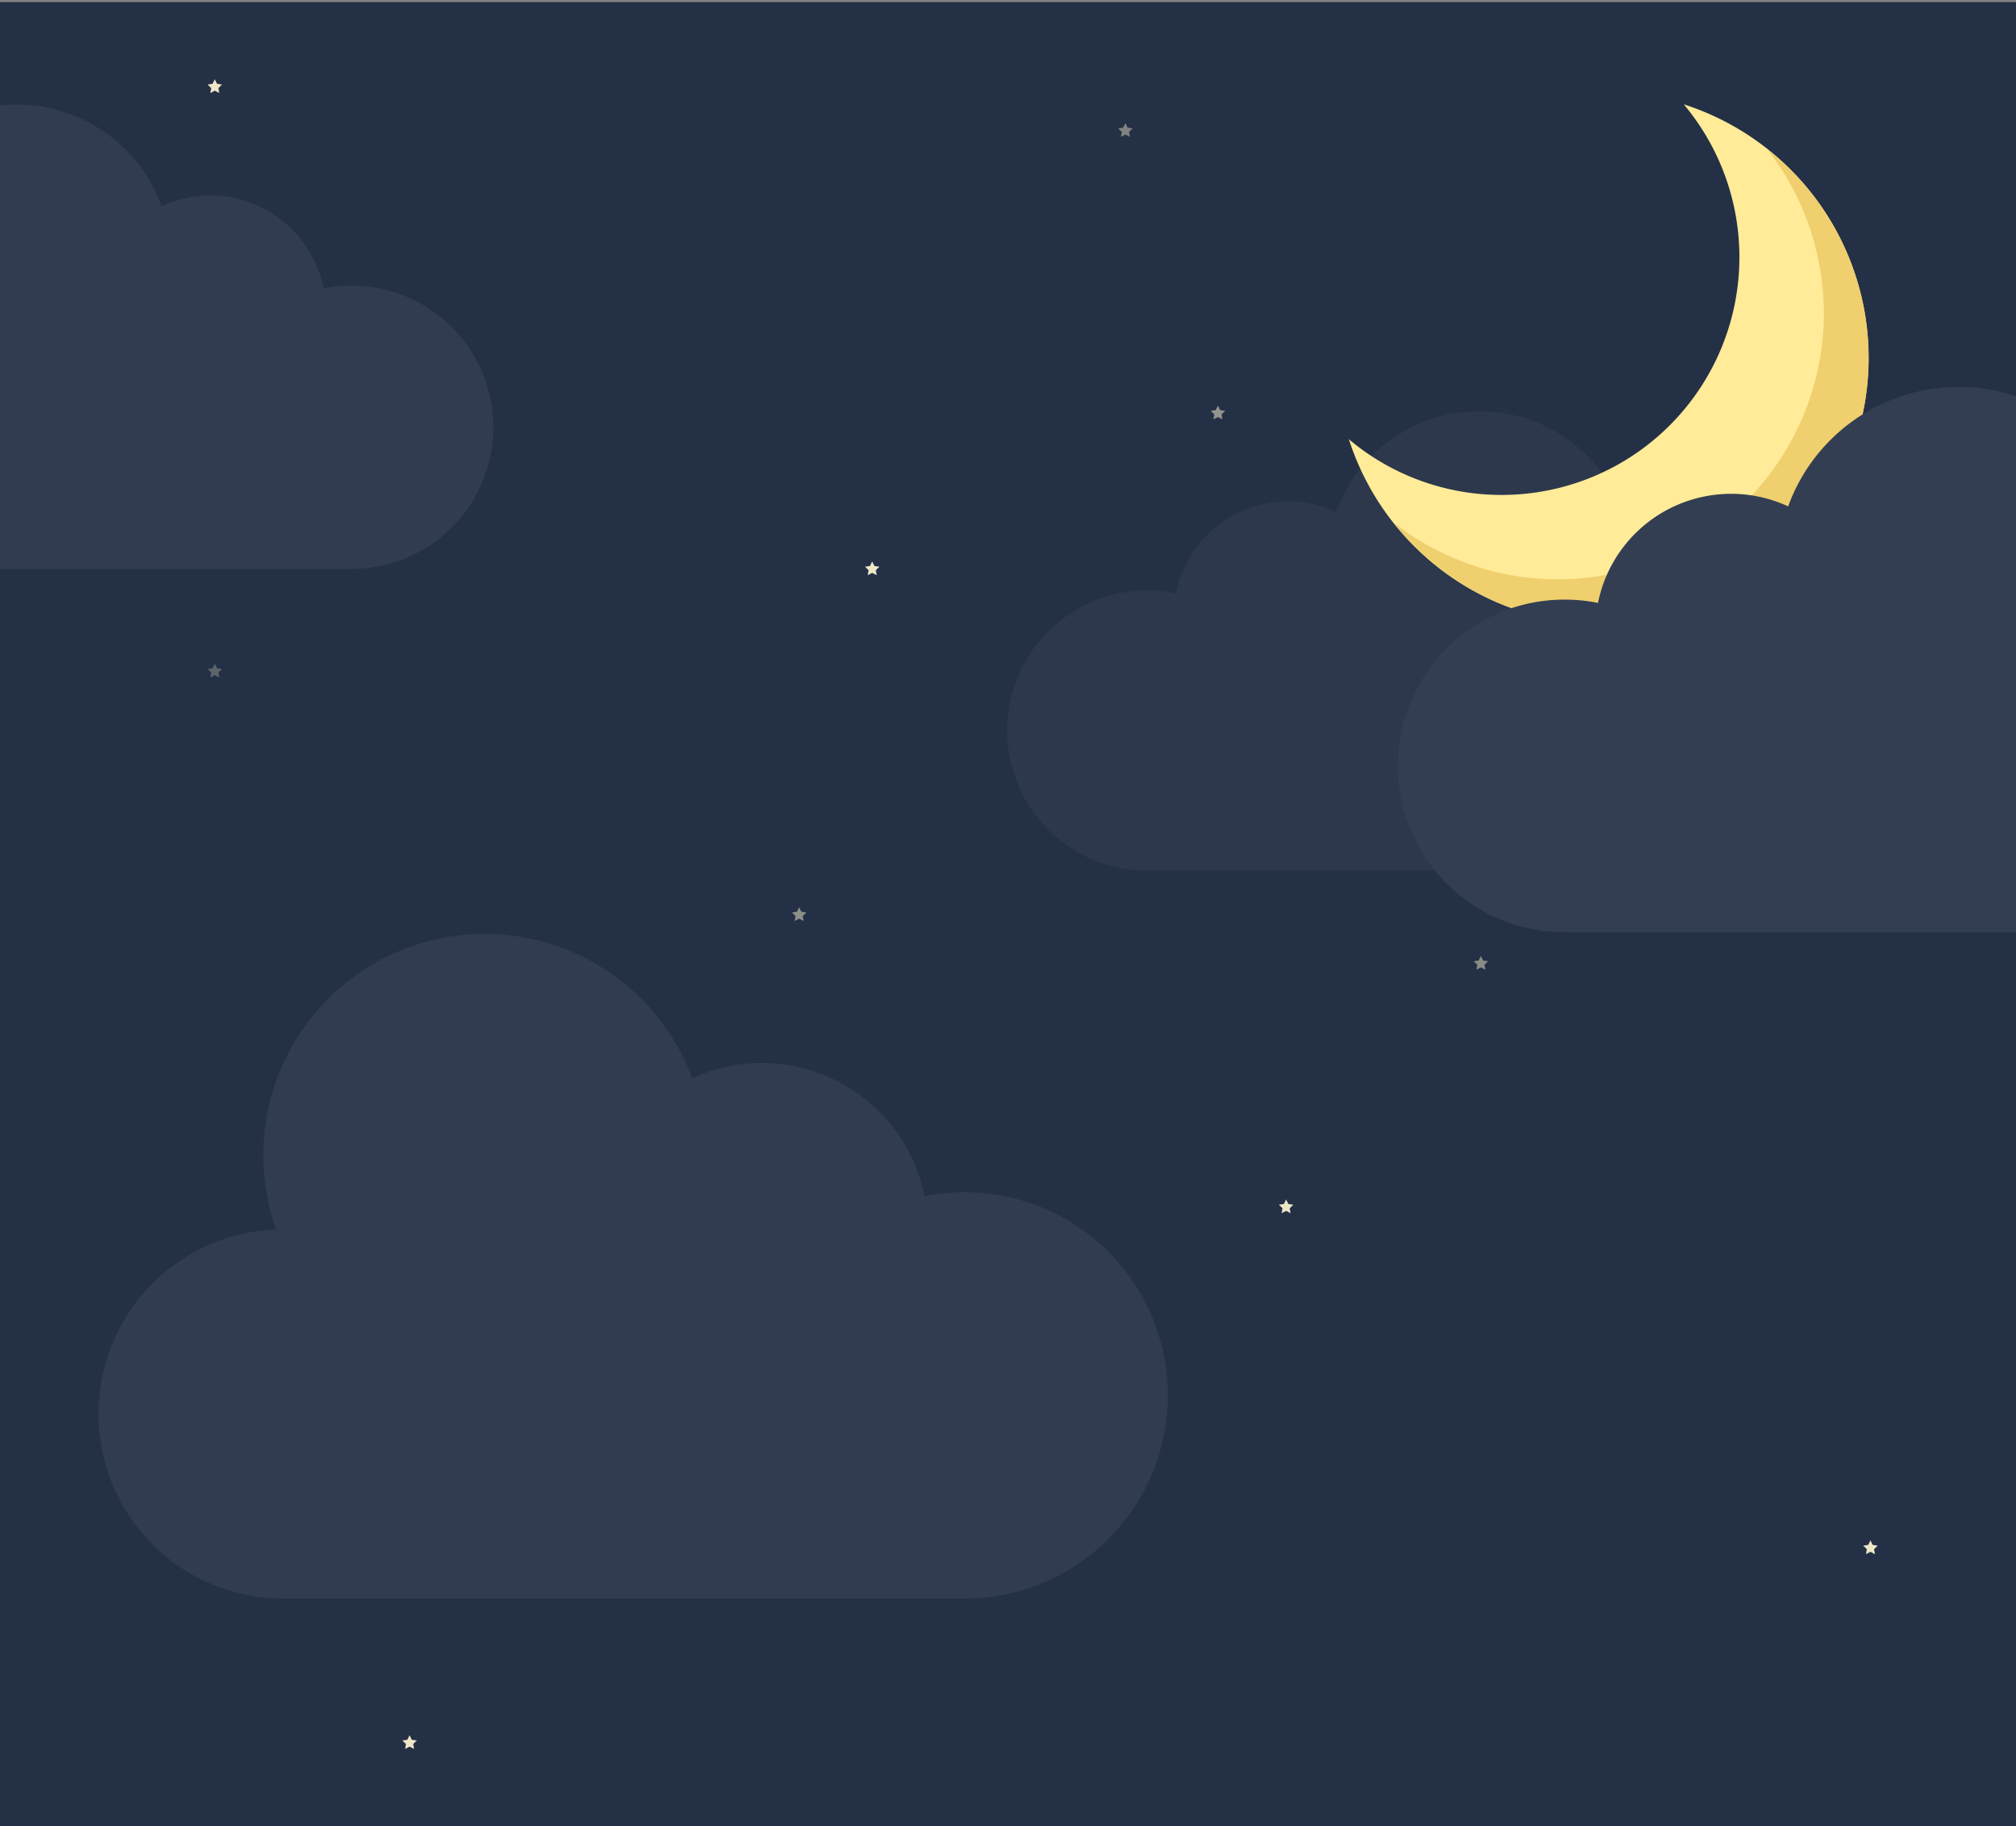 <?xml version="1.0" encoding="UTF-8" standalone="no"?>
<svg
   xmlns:dc="http://purl.org/dc/elements/1.1/"
   xmlns:cc="http://creativecommons.org/ns#"
   xmlns:rdf="http://www.w3.org/1999/02/22-rdf-syntax-ns#"
   xmlns:svg="http://www.w3.org/2000/svg"
   xmlns="http://www.w3.org/2000/svg"
   xmlns:sodipodi="http://sodipodi.sourceforge.net/DTD/sodipodi-0.dtd"
   xmlns:inkscape="http://www.inkscape.org/namespaces/inkscape"
   width="414"
   height="375"
   viewBox="0 0 414 375"
   version="1.1"
   id="svg4634"
   sodipodi:docname="night.svg"
   inkscape:version="0.92.4 (5da689c313, 2019-01-14)">
  <rect x="0" y="0" width="414" height="375" fill="#808080" stroke="none"/>
  <sodipodi:namedview
     pagecolor="#ffffff"
     bordercolor="#666666"
     borderopacity="1"
     objecttolerance="10"
     gridtolerance="10"
     guidetolerance="10"
     inkscape:pageopacity="0"
     inkscape:pageshadow="2"
     inkscape:window-width="1920"
     inkscape:window-height="1001"
     id="namedview4636"
     showgrid="false"
     inkscape:zoom="2.2746988"
     inkscape:cx="184.31589"
     inkscape:cy="210.35216"
     inkscape:window-x="-9"
     inkscape:window-y="-9"
     inkscape:window-maximized="1"
     inkscape:current-layer="svg4634" />
  <defs
     id="defs4600">
    <clipPath
       id="clip-night">
      <rect
         width="414"
         height="415"
         id="rect4597"
         x="0"
         y="0" />
    </clipPath>
  </defs>
  <g
     id="night"
     clip-path="url(#clip-night)"
     transform="translate(0,0.445)">
    <rect
       width="414"
       height="415"
       id="rect4602"
       x="0"
       y="0"
       style="fill:#243046" />
    <path
       id="cloud"
       d="m 178.116,53.739 a 41.653,41.653 0 0 0 -8.258,0.826 34.058,34.058 0 0 0 -47.7,-24.214 45.459,45.459 0 0 0 -85.458,31.026 37.9,37.9 0 0 0 1.139,75.772 h 140.28 a 41.705,41.705 0 1 0 0,-83.41 z m 0,0"
       transform="translate(20.001,190.608)"
       inkscape:connector-curvature="0"
       style="opacity:0.06;fill:#ffffff" />
    <path
       id="cloud-2"
       data-name="cloud"
       d="m 28.765,37.187 a 28.73,28.73 0 0 1 5.7,0.569 23.491,23.491 0 0 1 32.9,-16.7 31.355,31.355 0 1 1 58.946,21.4 26.138,26.138 0 0 1 -0.785,52.263 H 28.765 a 28.766,28.766 0 1 1 0,-57.531 z m 0,0"
       transform="translate(207.001,83.608)"
       inkscape:connector-curvature="0"
       style="opacity:0.04;fill:#ffffff" />
    <g
       id="moon"
       transform="translate(277,20.965)">
      <path
         id="Path_1"
         data-name="Path 1"
         d="M 31.37,80.21 A 48.813,48.813 0 0 0 68.77,0.01 54.671,54.671 0 1 1 0,68.776 48.612,48.612 0 0 0 31.37,80.21 Z"
         inkscape:connector-curvature="0"
         style="fill:#ffeb98" />
      <path
         id="Path_2"
         data-name="Path 2"
         d="m 119.487,42.776 a 54.619,54.619 0 0 1 -76.7,76.7 54.628,54.628 0 1 0 76.7,-76.7 z"
         transform="translate(-33.646,-33.634)"
         inkscape:connector-curvature="0"
         style="fill:#efcf6e" />
    </g>
    <path
       id="cloud-3"
       data-name="cloud"
       d="m 34.141,44.064 a 34.1,34.1 0 0 1 6.761,0.676 27.881,27.881 0 0 1 39.049,-19.823 37.215,37.215 0 0 1 69.962,25.4 31.023,31.023 0 0 1 -0.932,62.03 H 34.141 a 34.142,34.142 0 1 1 0,-68.283 z m 0,0"
       transform="translate(287.26,78.608)"
       inkscape:connector-curvature="0"
       style="fill:#333e53" />
    <path
       id="cloud-4"
       data-name="cloud"
       d="m 124.215,37.595 a 29.048,29.048 0 0 0 -5.759,0.576 23.751,23.751 0 0 0 -33.265,-16.887 31.703,31.703 0 0 0 -59.6,21.638 26.428,26.428 0 0 0 0.794,52.842 h 97.829 a 29.084,29.084 0 1 0 0,-58.169 z m 0,0"
       transform="translate(-51.999,20.608)"
       inkscape:connector-curvature="0"
       style="opacity:0.06;fill:#ffffff" />
    <g
       id="Group_1"
       data-name="Group 1"
       transform="translate(-55,31.992)"
       style="opacity:0.92">
      <path
         id="Path_4"
         data-name="Path 4"
         d="m 234.109,82.84 0.459,0.93 1.027,0.149 -0.743,0.724 0.176,1.022 -0.918,-0.482 -0.918,0.482 0.176,-1.022 -0.743,-0.724 1.027,-0.149 z"
         inkscape:connector-curvature="0"
         style="fill:#fff6d2" />
    </g>
    <g
       id="Group_2"
       data-name="Group 2"
       transform="translate(16,-0.008)"
       style="opacity:0.51">
      <path
         id="Path_4-2"
         data-name="Path 4"
         d="m 234.109,82.84 0.459,0.93 1.027,0.149 -0.743,0.724 0.176,1.022 -0.918,-0.482 -0.918,0.482 0.176,-1.022 -0.743,-0.724 1.027,-0.149 z"
         inkscape:connector-curvature="0"
         style="fill:#fff6d2" />
    </g>
    <g
       id="Group_4"
       data-name="Group 4"
       transform="translate(-190,52.992)"
       style="opacity:0.26">
      <path
         id="Path_4-3"
         data-name="Path 4"
         d="m 234.109,82.84 0.459,0.93 1.027,0.149 -0.743,0.724 0.176,1.022 -0.918,-0.482 -0.918,0.482 0.176,-1.022 -0.743,-0.724 1.027,-0.149 z"
         inkscape:connector-curvature="0"
         style="fill:#fff6d2" />
    </g>
    <g
       id="Group_6"
       data-name="Group 6"
       transform="translate(-190,-67.008)"
       style="opacity:0.92">
      <path
         id="Path_4-4"
         data-name="Path 4"
         d="m 234.109,82.84 0.459,0.93 1.027,0.149 -0.743,0.724 0.176,1.022 -0.918,-0.482 -0.918,0.482 0.176,-1.022 -0.743,-0.724 1.027,-0.149 z"
         inkscape:connector-curvature="0"
         style="fill:#fff6d2" />
    </g>
    <g
       id="Group_7"
       data-name="Group 7"
       transform="translate(-3,-58.008)"
       style="opacity:0.92">
      <path
         id="Path_4-5"
         data-name="Path 4"
         d="m 234.109,82.84 0.459,0.93 1.027,0.149 -0.743,0.724 0.176,1.022 -0.918,-0.482 -0.918,0.482 0.176,-1.022 -0.743,-0.724 1.027,-0.149 z"
         inkscape:connector-curvature="0"
         style="opacity:0.45;fill:#fff6d2" />
    </g>
    <g
       id="Group_9"
       data-name="Group 9"
       transform="translate(-70,102.992)"
       style="opacity:0.48">
      <path
         id="Path_4-6"
         data-name="Path 4"
         d="m 234.109,82.84 0.459,0.93 1.027,0.149 -0.743,0.724 0.176,1.022 -0.918,-0.482 -0.918,0.482 0.176,-1.022 -0.743,-0.724 1.027,-0.149 z"
         inkscape:connector-curvature="0"
         style="fill:#fff6d2" />
    </g>
    <g
       id="Group_10"
       data-name="Group 10"
       transform="translate(30,162.992)"
       style="opacity:0.92">
      <path
         id="Path_4-7"
         data-name="Path 4"
         d="m 234.109,82.84 0.459,0.93 1.027,0.149 -0.743,0.724 0.176,1.022 -0.918,-0.482 -0.918,0.482 0.176,-1.022 -0.743,-0.724 1.027,-0.149 z"
         inkscape:connector-curvature="0"
         style="fill:#fff6d2" />
    </g>
    <g
       id="Group_11"
       data-name="Group 11"
       transform="translate(70,112.992)"
       style="opacity:0.46">
      <path
         id="Path_4-8"
         data-name="Path 4"
         d="m 234.109,82.84 0.459,0.93 1.027,0.149 -0.743,0.724 0.176,1.022 -0.918,-0.482 -0.918,0.482 0.176,-1.022 -0.743,-0.724 1.027,-0.149 z"
         inkscape:connector-curvature="0"
         style="fill:#fff6d2" />
    </g>
    <g
       id="Group_13"
       data-name="Group 13"
       transform="translate(150,232.992)"
       style="opacity:0.92">
      <path
         id="Path_4-9"
         data-name="Path 4"
         d="m 234.109,82.84 0.459,0.93 1.027,0.149 -0.743,0.724 0.176,1.022 -0.918,-0.482 -0.918,0.482 0.176,-1.022 -0.743,-0.724 1.027,-0.149 z"
         inkscape:connector-curvature="0"
         style="fill:#fff6d2" />
    </g>
    <g
       id="Group_14"
       data-name="Group 14"
       transform="translate(30,292.992)"
       style="opacity:0.92">
      <path
         id="Path_4-10"
         data-name="Path 4"
         d="m 234.109,82.84 0.459,0.93 1.027,0.149 -0.743,0.724 0.176,1.022 -0.918,-0.482 -0.918,0.482 0.176,-1.022 -0.743,-0.724 1.027,-0.149 z"
         inkscape:connector-curvature="0"
         style="fill:#fff6d2" />
    </g>
    <g
       id="Group_15"
       data-name="Group 15"
       transform="translate(-150,272.992)"
       style="opacity:0.92">
      <path
         id="Path_4-11"
         data-name="Path 4"
         d="m 234.109,82.84 0.459,0.93 1.027,0.149 -0.743,0.724 0.176,1.022 -0.918,-0.482 -0.918,0.482 0.176,-1.022 -0.743,-0.724 1.027,-0.149 z"
         inkscape:connector-curvature="0"
         style="fill:#fff6d2" />
    </g>
  </g>
</svg>
